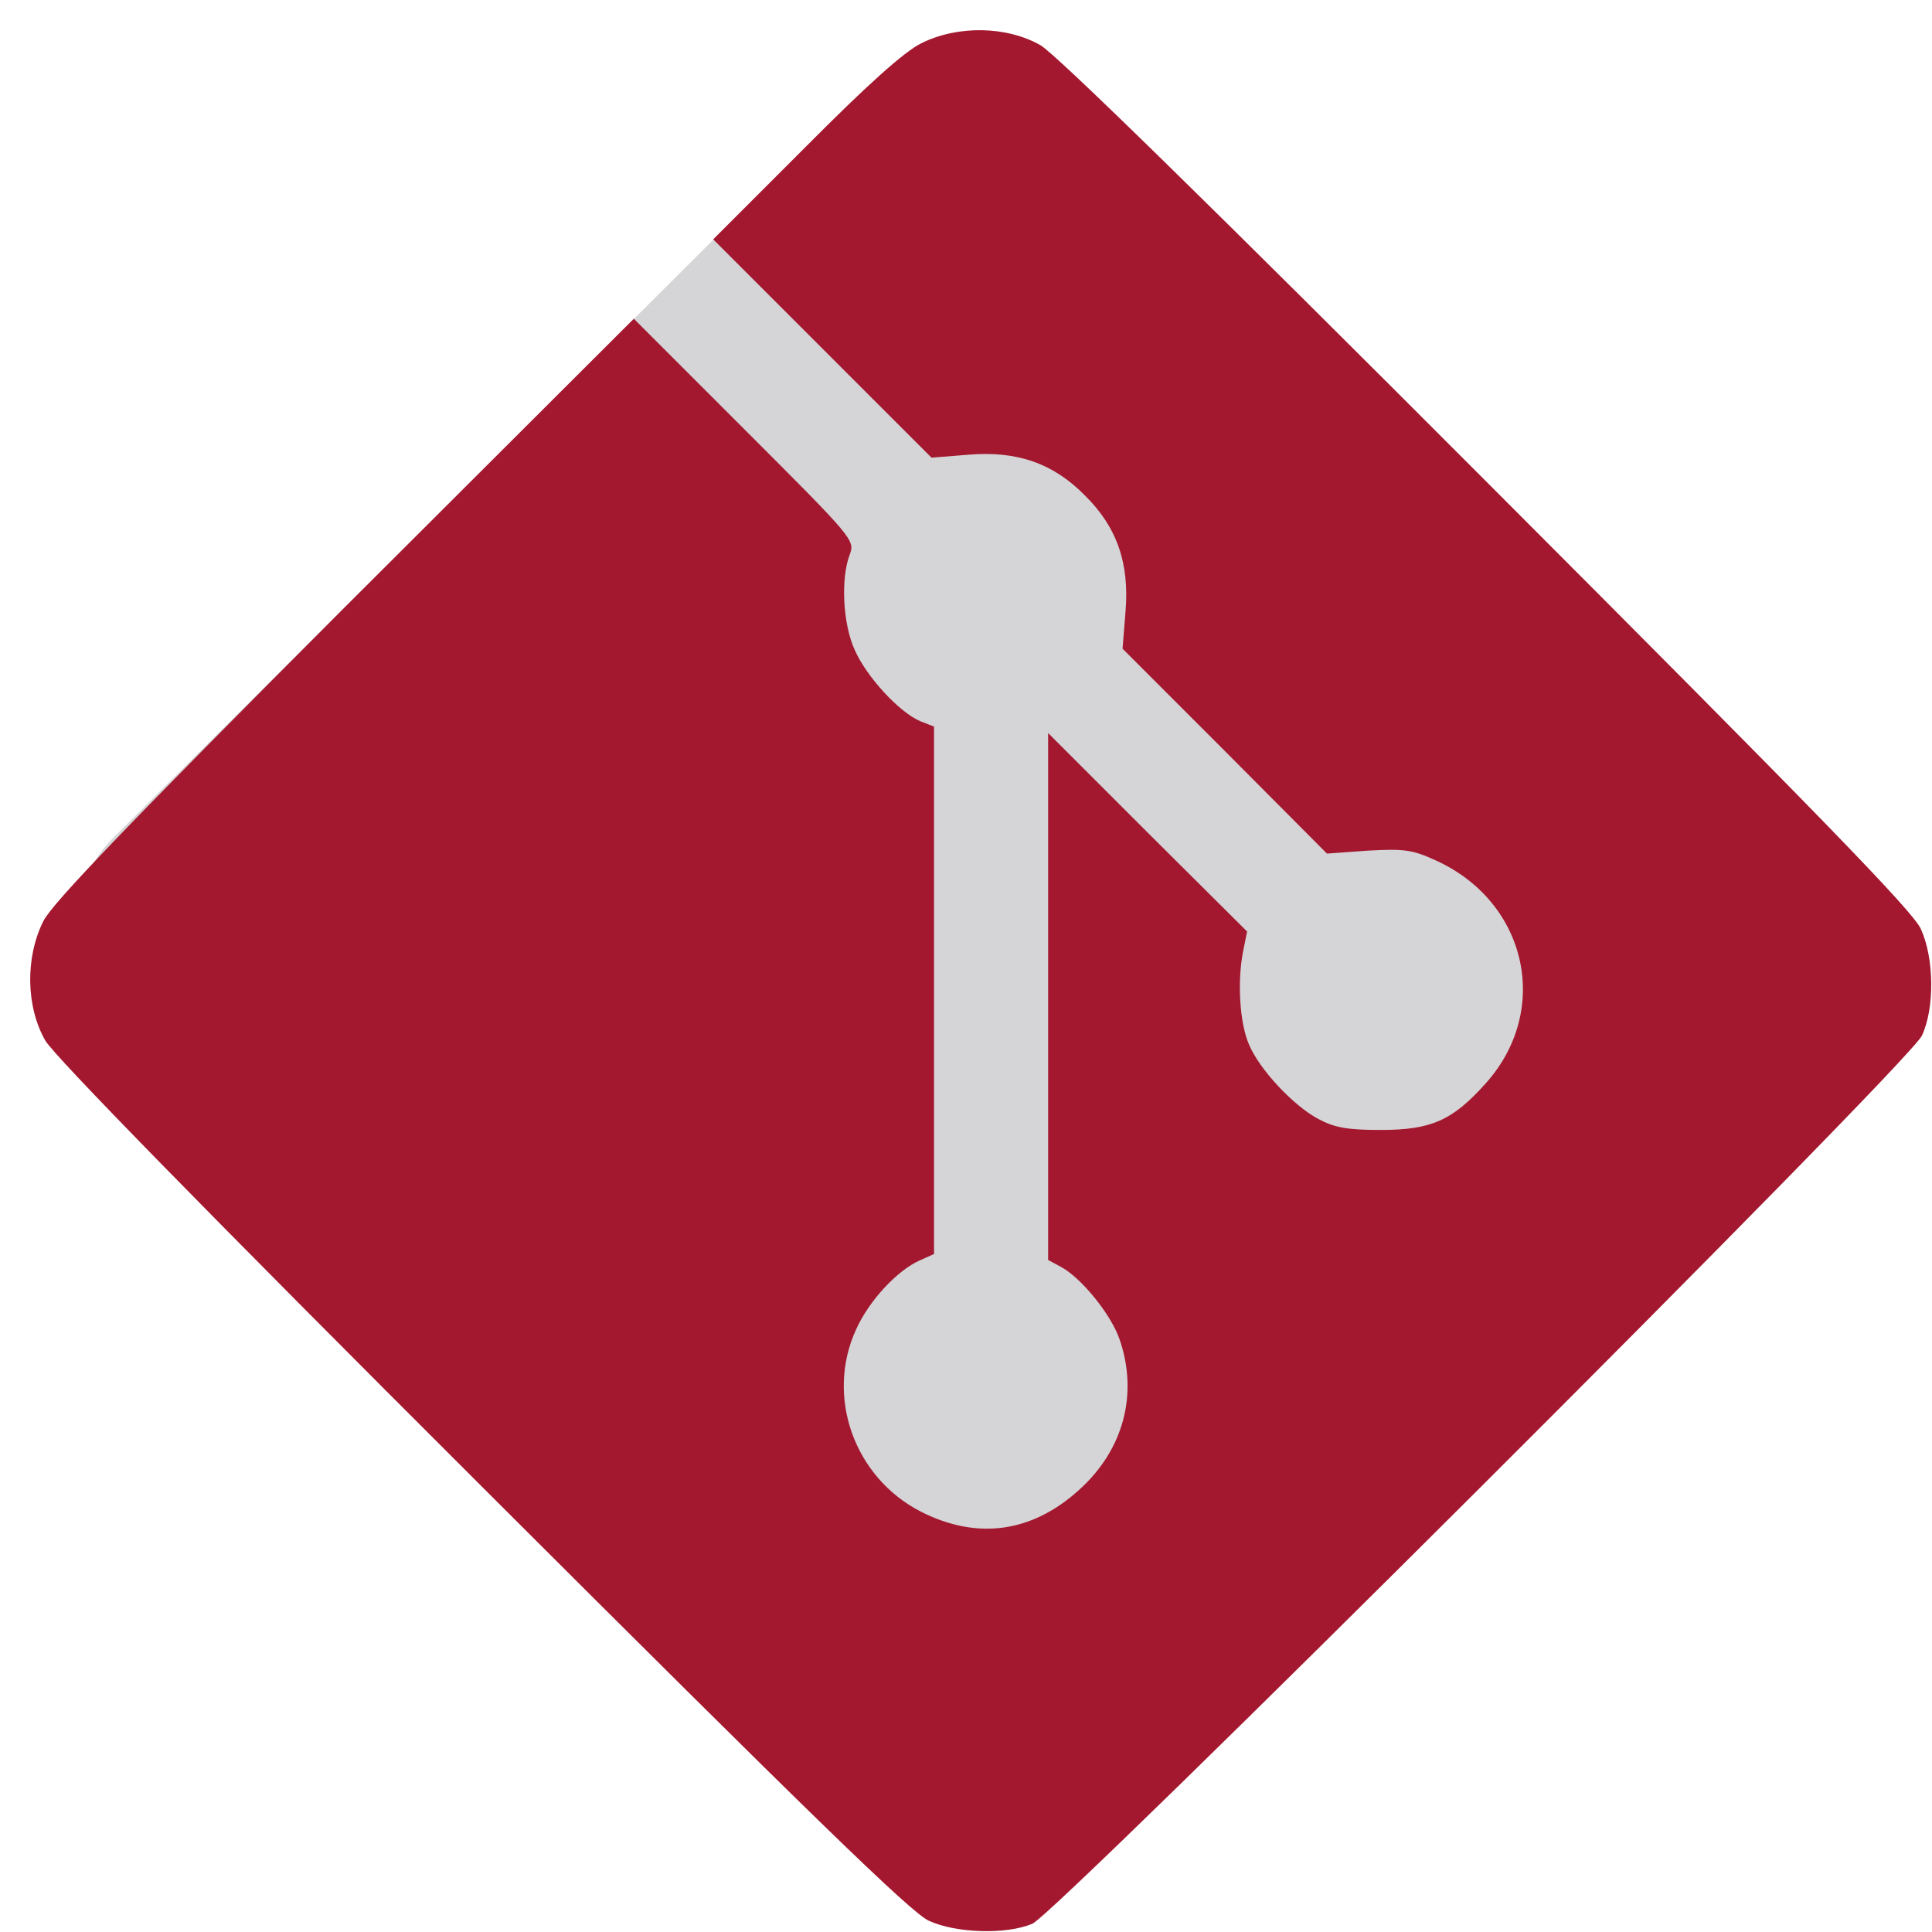 <svg width="61" height="61" viewBox="0 0 61 61" fill="none" xmlns="http://www.w3.org/2000/svg">
<rect x="30.115" width="43.31" height="42.522" rx="5" transform="rotate(45.091 30.115 0)" fill="#D5D4D6"/>
<path d="M29.082 1.369C28.55 1.635 27.406 2.654 25.416 4.659L22.518 7.557L25.965 11.004L29.411 14.45L30.586 14.356C32.106 14.231 33.249 14.622 34.252 15.641C35.27 16.643 35.662 17.787 35.537 19.306L35.443 20.481L38.67 23.709L41.897 26.951L43.197 26.857C44.341 26.795 44.591 26.826 45.343 27.171C48.226 28.487 48.978 31.902 46.91 34.205C45.86 35.38 45.187 35.677 43.589 35.677C42.523 35.677 42.132 35.599 41.63 35.333C40.832 34.91 39.766 33.766 39.437 32.983C39.14 32.309 39.061 30.993 39.249 30.038L39.375 29.411L36.226 26.278L33.093 23.145V31.463V39.782L33.5 40.001C34.142 40.346 35.082 41.505 35.349 42.288C35.944 44.011 35.474 45.766 34.095 47.019C32.591 48.398 30.852 48.633 29.067 47.724C26.967 46.643 26.059 44.09 27.03 41.975C27.437 41.066 28.33 40.111 29.035 39.797L29.49 39.594V31.275V22.941L29.051 22.769C28.393 22.487 27.359 21.374 26.983 20.513C26.607 19.682 26.544 18.257 26.826 17.52C26.999 17.051 26.967 17.019 23.505 13.557L20.012 10.064L10.879 19.181C3.954 26.121 1.667 28.502 1.369 29.082C0.79 30.241 0.821 31.792 1.432 32.857C1.745 33.374 6.351 38.09 15.265 46.988C25.604 57.312 28.785 60.413 29.333 60.648C30.195 61.04 31.761 61.087 32.591 60.742C33.39 60.398 60.257 33.594 60.68 32.701C61.087 31.839 61.072 30.257 60.649 29.333C60.414 28.784 57.312 25.604 46.988 15.265C38.09 6.351 33.375 1.745 32.858 1.432C31.792 0.821 30.241 0.789 29.082 1.369Z" fill="#A3182F"/>
</svg>
